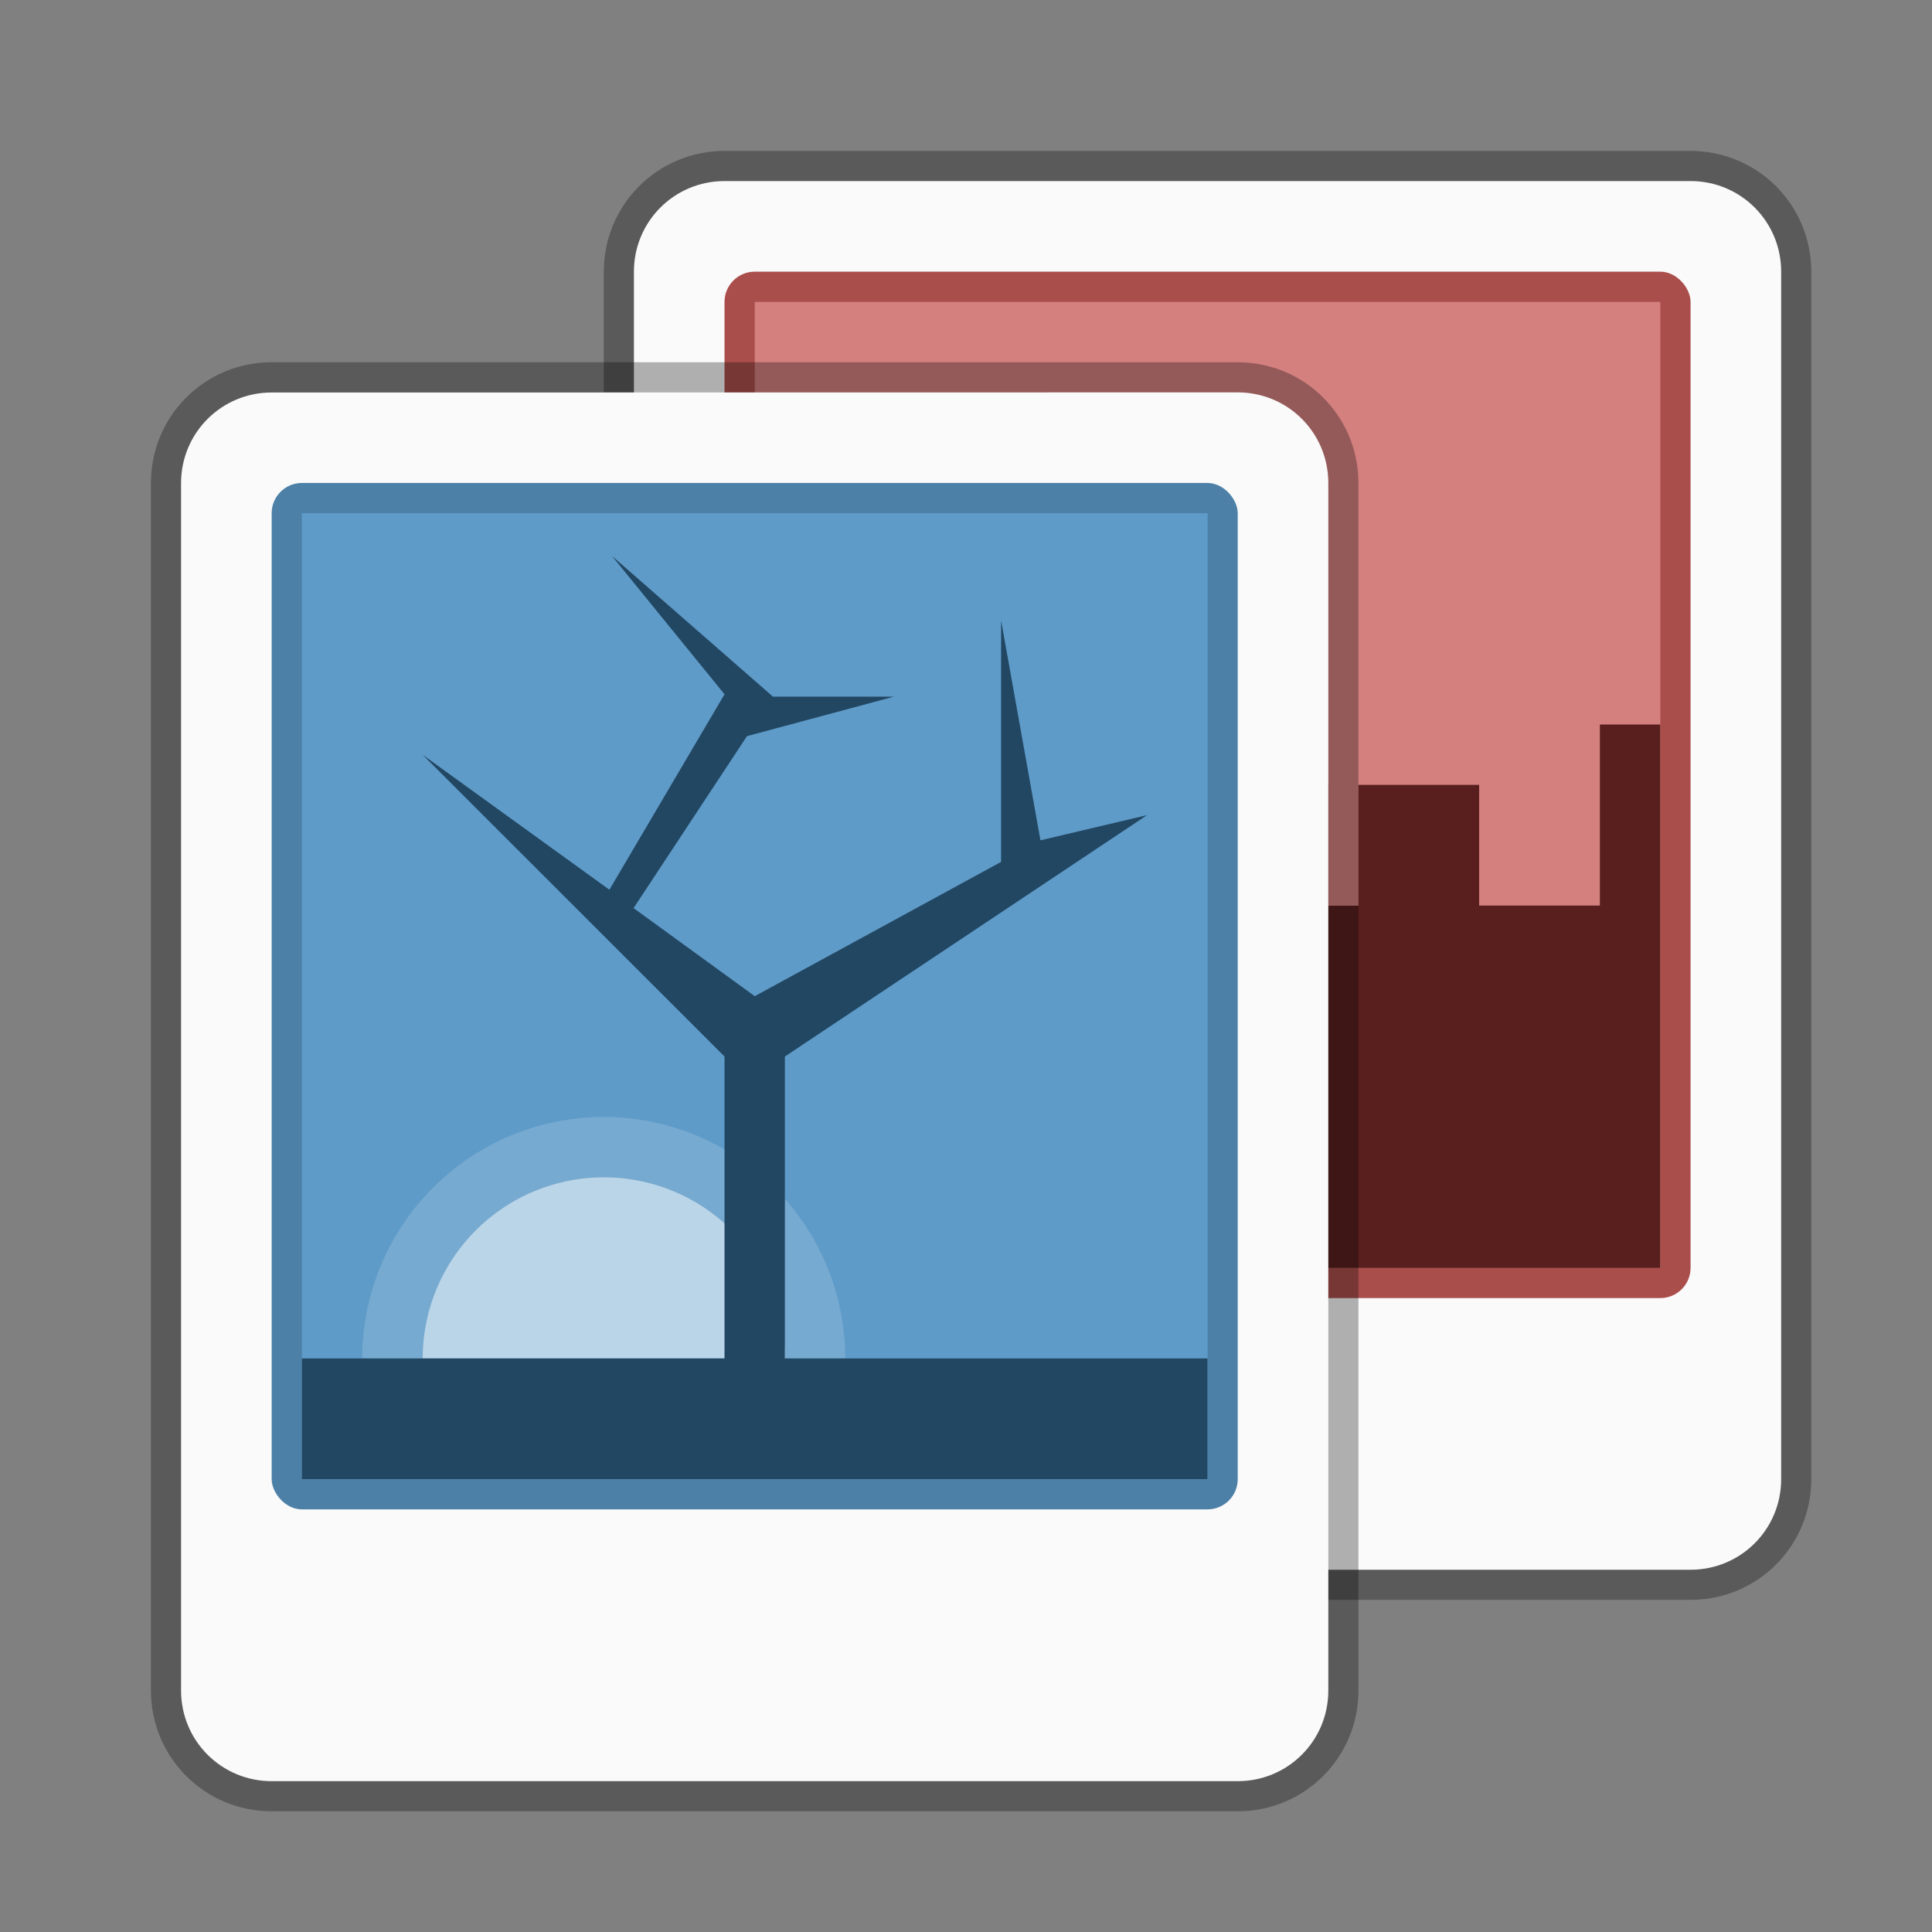 <?xml version="1.0" encoding="UTF-8" standalone="no"?>
<!-- Created with Inkscape (http://www.inkscape.org/) -->

<svg
   width="64"
   height="64"
   viewBox="0 0 16.933 16.933"
   version="1.1"
   id="svg5"
   inkscape:version="1.1.2 (0a00cf5339, 2022-02-04, custom)"
   sodipodi:docname="shotwell.svg"
   xmlns:inkscape="http://www.inkscape.org/namespaces/inkscape"
   xmlns:sodipodi="http://sodipodi.sourceforge.net/DTD/sodipodi-0.dtd"
   xmlns="http://www.w3.org/2000/svg"
   xmlns:svg="http://www.w3.org/2000/svg">
  <rect x="0" y="0" width="16.933" height="16.933" fill="#808080" stroke="none"/>
  <sodipodi:namedview
     id="namedview7"
     pagecolor="#ffffff"
     bordercolor="#666666"
     borderopacity="1.0"
     inkscape:pageshadow="2"
     inkscape:pageopacity="0.0"
     inkscape:pagecheckerboard="0"
     inkscape:document-units="px"
     showgrid="false"
     units="px"
     height="64px"
     showguides="false"
     inkscape:zoom="9.9018745"
     inkscape:cx="44.284544"
     inkscape:cy="39.73995"
     inkscape:window-width="1920"
     inkscape:window-height="1019"
     inkscape:window-x="0"
     inkscape:window-y="31"
     inkscape:window-maximized="1"
     inkscape:current-layer="svg5" />
  <defs
     id="defs2" />
  <path
     d="m 6.35,1.323 c -0.586,0 -1.058,0.472 -1.058,1.058 v 10.583 c 0,0.586 0.472,1.058 1.058,1.058 h 8.467 c 0.586,0 1.058,-0.472 1.058,-1.058 V 2.381 c 0,-0.586 -0.472,-1.058 -1.058,-1.058 z"
     style="opacity:0.3;fill:#000000;stroke-width:0.07;stroke-linejoin:round;stroke-opacity:0.502"
     id="path1131" />
  <path
     d="m 6.35,1.587 c -0.44,0 -0.794,0.354 -0.794,0.794 v 10.583 c 0,0.44 0.354,0.794 0.794,0.794 h 8.467 c 0.44,0 0.794,-0.354 0.794,-0.794 V 2.381 c 0,-0.44 -0.354,-0.794 -0.794,-0.794 z"
     style="fill:#fafafa;fill-opacity:1;stroke-width:0.07;stroke-linejoin:round;stroke-opacity:0.502"
     id="path1251" />
  <rect
     style="opacity:0.75;fill:#8f1412;fill-opacity:1;stroke-width:0.265;stroke-linecap:round;stroke-linejoin:round"
     id="rect10302"
     width="8.467"
     height="8.996"
     x="6.35"
     y="2.381"
     ry="0.265" />
  <rect
     style="opacity:1;fill:#d3807f;fill-opacity:1;stroke-width:0.265;stroke-linecap:round;stroke-linejoin:round"
     id="rect1678"
     width="7.937"
     height="8.467"
     x="6.615"
     y="2.646" />
  <path
     id="rect5928"
     style="opacity:1;fill:#581f1e;stroke-width:0.265;stroke-linecap:round;stroke-linejoin:round"
     d="M 6.615,6.879 H 7.937 L 8.996,8.467 H 9.525 V 7.408 h 0.529 v -1.587 h 0.529 V 4.763 l 0.529,1.058 v 1.058 h 0.529 V 7.938 H 11.906 V 6.879 h 1.058 v 1.058 h 1.058 V 6.35 h 0.529 V 11.113 H 6.615 Z"
     sodipodi:nodetypes="ccccccccccccccccccccccc" />
  <path
     id="rect890"
     style="opacity:0.3;fill:#000000;stroke-width:0.265;stroke-linejoin:round;stroke-opacity:0.502"
     d="m 2.381,3.175 c -0.586,0 -1.058,0.472 -1.058,1.058 V 14.817 c 0,0.586 0.472,1.058 1.058,1.058 h 8.467 c 0.586,0 1.058,-0.472 1.058,-1.058 V 4.233 c 0,-0.586 -0.472,-1.058 -1.058,-1.058 z"
     sodipodi:nodetypes="sssssssss" />
  <path
     id="rect1201"
     style="fill:#fafafa;fill-opacity:1;stroke-width:0.265;stroke-linejoin:round;stroke-opacity:0.502"
     d="m 2.381,3.44 c -0.44,0 -0.794,0.354 -0.794,0.794 V 14.817 c 0,0.44 0.354,0.794 0.794,0.794 h 8.467 c 0.44,0 0.794,-0.354 0.794,-0.794 V 4.233 c 0,-0.44 -0.354,-0.794 -0.794,-0.794 z"
     sodipodi:nodetypes="sssssssss" />
  <rect
     style="opacity:0.75;fill:#12578a;fill-opacity:1;stroke-width:0.265;stroke-linecap:round;stroke-linejoin:round"
     id="rect10300"
     width="8.467"
     height="8.996"
     x="2.381"
     y="4.233"
     ry="0.265" />
  <rect
     style="opacity:1;fill:#5f9bc8;fill-opacity:1;stroke-width:0.256;stroke-linecap:round;stroke-linejoin:round"
     id="rect1024"
     width="7.938"
     height="8.467"
     x="2.646"
     y="4.498" />
  <path
     id="path5509"
     style="opacity:0.15;fill:#ffffff;fill-opacity:1;stroke-width:0.353;stroke-linecap:round;stroke-linejoin:round"
     d="M 5.292,9.79 A 2.117,2.117 0 0 0 3.175,11.906 H 7.408 A 2.117,2.117 0 0 0 5.292,9.79 Z" />
  <path
     id="path5649"
     style="opacity:0.5;fill:#ffffff;fill-opacity:1;stroke-width:0.265;stroke-linecap:round;stroke-linejoin:round"
     d="m 5.292,10.319 a 1.587,1.587 0 0 0 -1.587,1.587 h 3.175 a 1.587,1.587 0 0 0 -1.587,-1.587 z" />
  <path
     id="rect1978"
     style="opacity:1;fill:#224763;fill-opacity:1;stroke-width:0.222;stroke-linecap:round;stroke-linejoin:round"
     d="M 5.363,4.872 6.35,6.085 5.341,7.798 3.704,6.615 6.35,9.26 V 11.906 H 2.646 v 1.058 H 10.583 V 11.906 H 6.879 V 9.26 L 10.054,7.144 9.119,7.365 8.774,5.437 V 7.554 L 6.615,8.731 5.553,7.959 6.547,6.452 7.834,6.106 H 6.775 Z" />
</svg>
